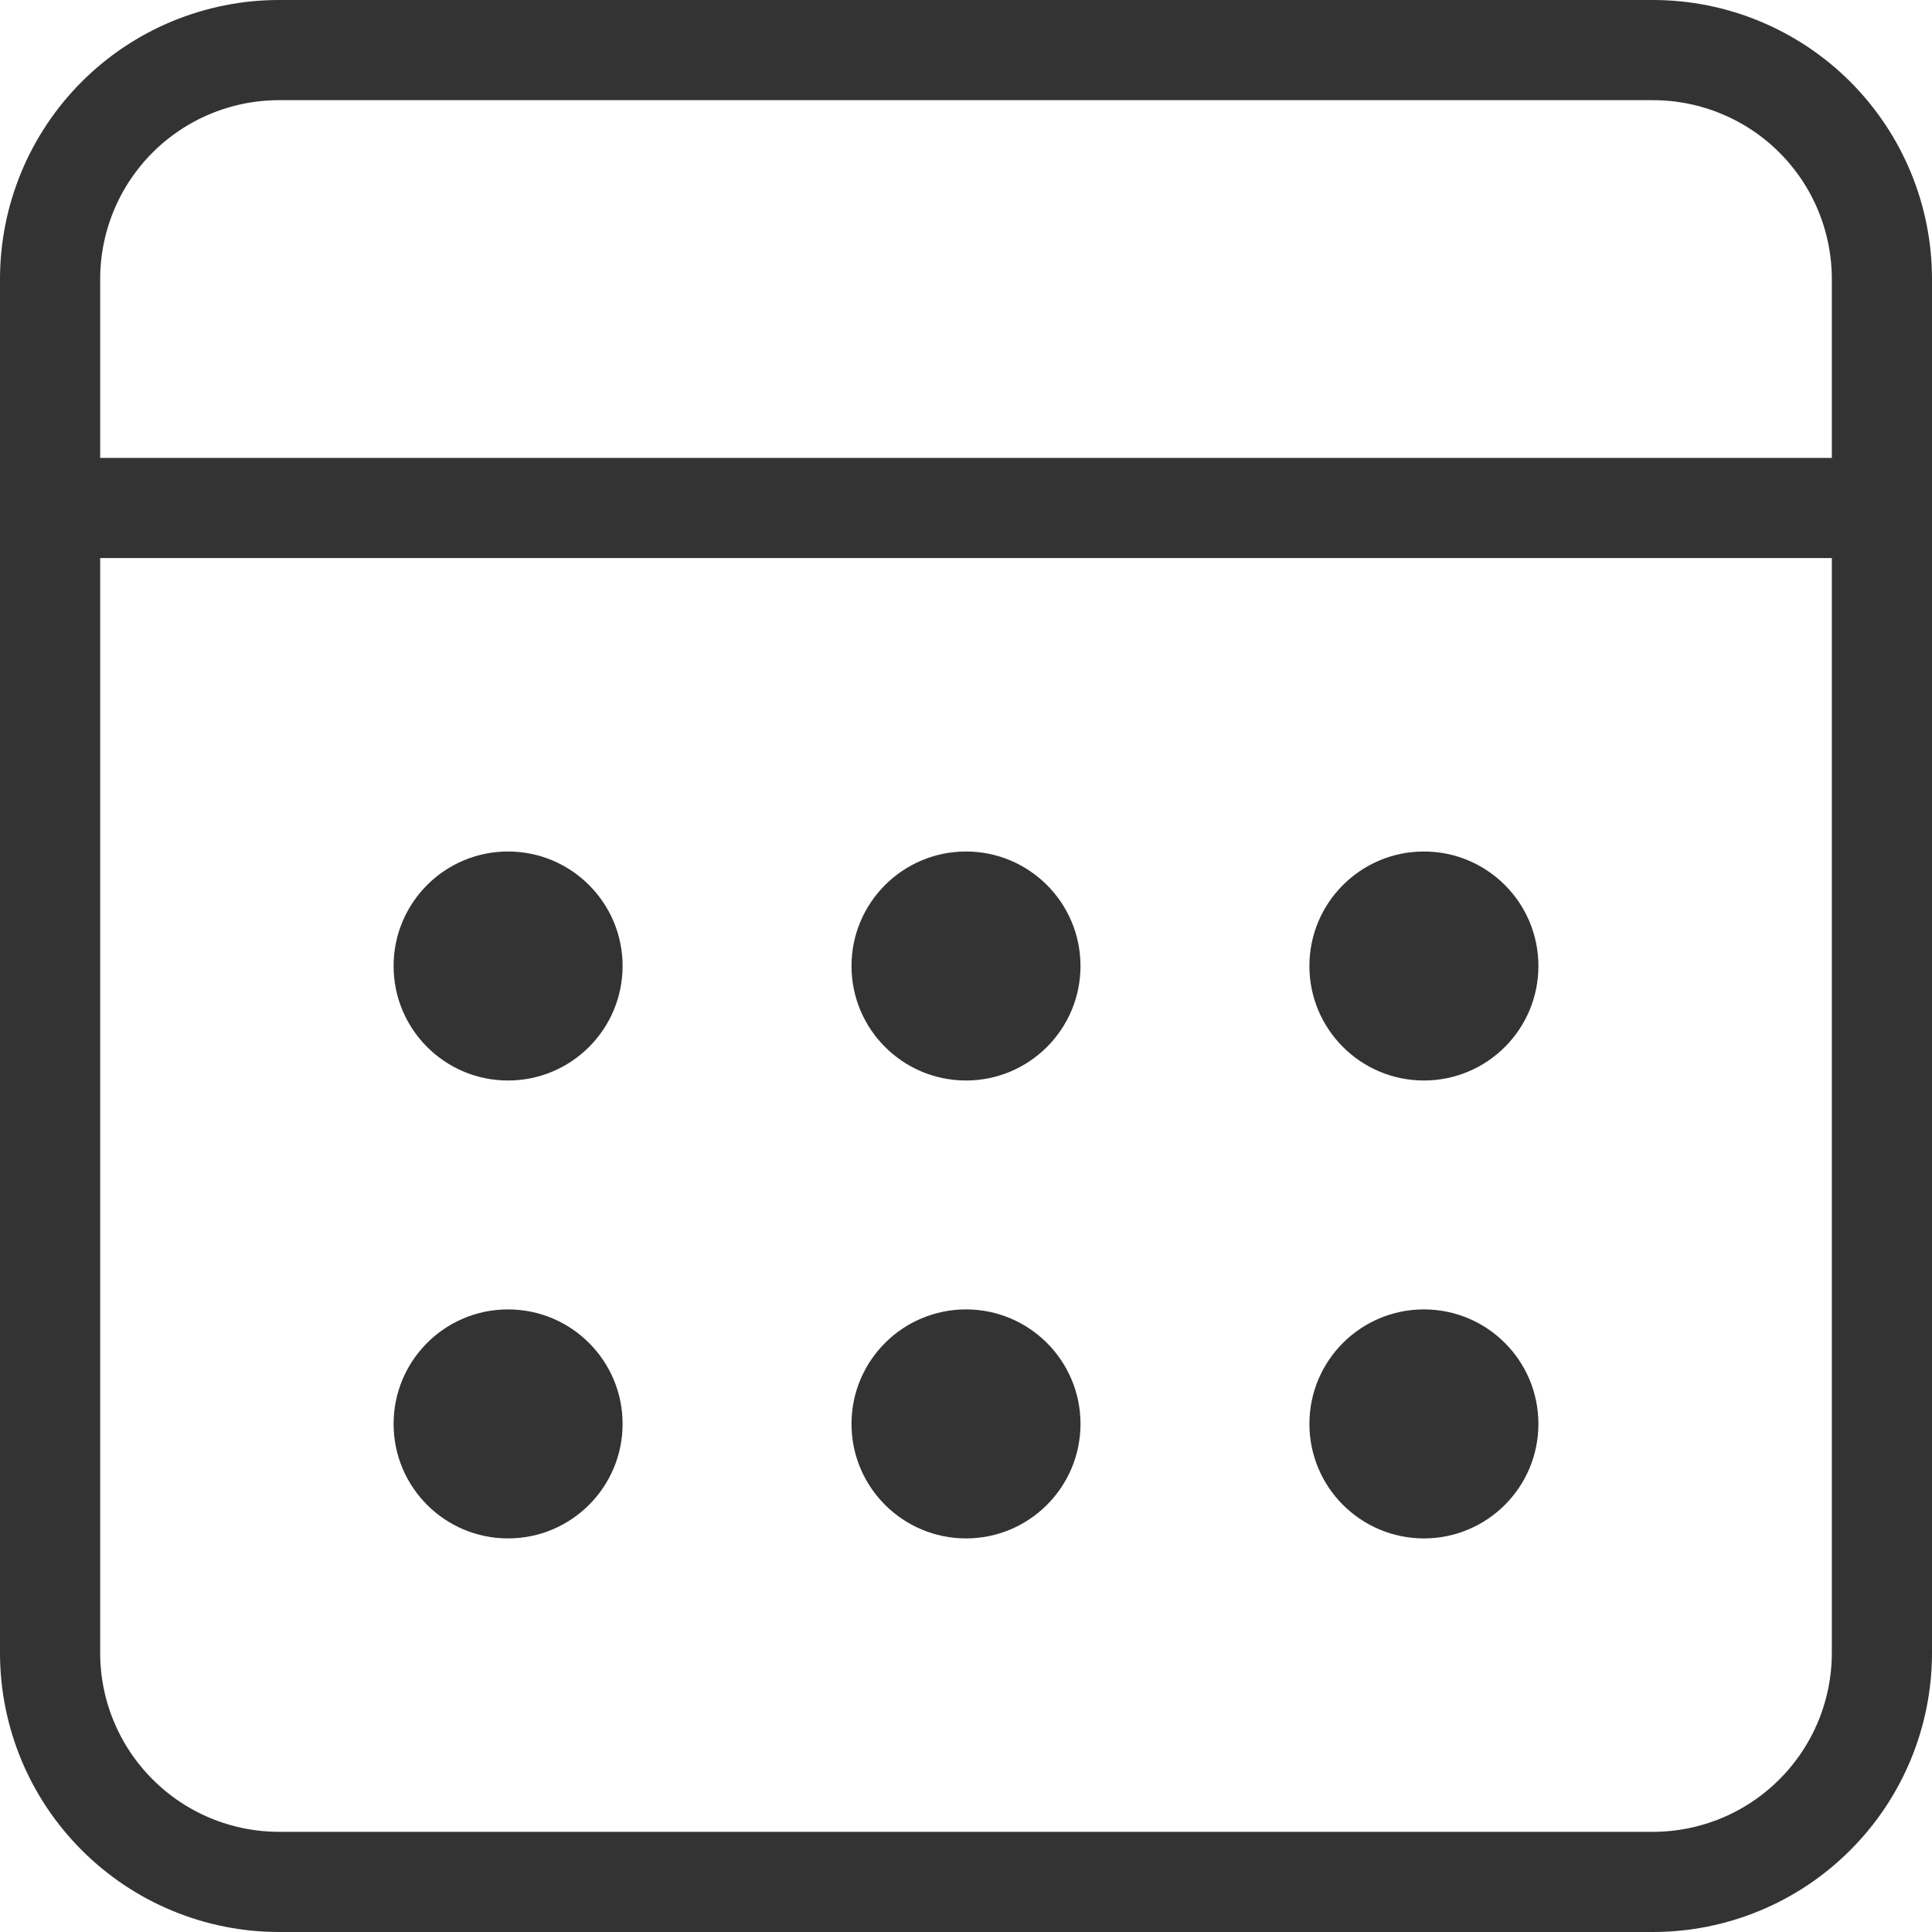 <svg width="19.286" height="19.286" viewBox="0 0 19.286 19.286" fill="none" xmlns="http://www.w3.org/2000/svg" xmlns:xlink="http://www.w3.org/1999/xlink">
	<desc>
			Created with Pixso.
	</desc>
	<defs/>
	<path id="Vector" d="M16.5 0.5C17.106 0.5 17.688 0.741 18.116 1.169C18.545 1.598 18.786 2.179 18.786 2.786L18.786 16.5C18.786 17.106 18.545 17.688 18.116 18.116C17.688 18.545 17.106 18.786 16.5 18.786L2.786 18.786C2.18 18.786 1.598 18.545 1.17 18.116C0.741 17.688 0.5 17.106 0.5 16.5L0.5 2.786C0.5 2.179 0.741 1.598 1.17 1.169C1.598 0.741 2.18 0.5 2.786 0.5L16.5 0.5ZM0.5 5.071L18.786 5.071" stroke="#333333" stroke-opacity="1" stroke-width="1" stroke-linejoin="round" stroke-linecap="round"/>
	<path id="Vector" d="M10.786 9.643C10.786 10.274 10.274 10.786 9.643 10.786C9.012 10.786 8.5 10.274 8.5 9.643C8.5 9.012 9.012 8.5 9.643 8.5C10.274 8.5 10.786 9.012 10.786 9.643Z" fill="#333333" fill-opacity="1" fill-rule="evenodd"/>
	<path id="Vector" d="M6.215 9.643C6.215 10.274 5.703 10.786 5.071 10.786C4.44 10.786 3.929 10.274 3.929 9.643C3.929 9.012 4.44 8.5 5.071 8.5C5.703 8.5 6.215 9.012 6.215 9.643Z" fill="#333333" fill-opacity="1" fill-rule="evenodd"/>
	<path id="Vector" d="M15.357 9.643C15.357 10.274 14.846 10.786 14.214 10.786C13.583 10.786 13.071 10.274 13.071 9.643C13.071 9.012 13.583 8.5 14.214 8.5C14.846 8.5 15.357 9.012 15.357 9.643Z" fill="#333333" fill-opacity="1" fill-rule="evenodd"/>
	<path id="Vector" d="M10.786 14.214C10.786 14.845 10.274 15.357 9.643 15.357C9.012 15.357 8.5 14.845 8.5 14.214C8.5 13.583 9.012 13.071 9.643 13.071C10.274 13.071 10.786 13.583 10.786 14.214Z" fill="#333333" fill-opacity="1" fill-rule="evenodd"/>
	<path id="Vector" d="M6.215 14.214C6.215 14.845 5.703 15.357 5.071 15.357C4.44 15.357 3.929 14.845 3.929 14.214C3.929 13.583 4.44 13.071 5.071 13.071C5.703 13.071 6.215 13.583 6.215 14.214Z" fill="#333333" fill-opacity="1" fill-rule="evenodd"/>
	<path id="Vector" d="M15.357 14.214C15.357 14.845 14.846 15.357 14.214 15.357C13.583 15.357 13.071 14.845 13.071 14.214C13.071 13.583 13.583 13.071 14.214 13.071C14.846 13.071 15.357 13.583 15.357 14.214Z" fill="#333333" fill-opacity="1" fill-rule="evenodd"/>
</svg>
